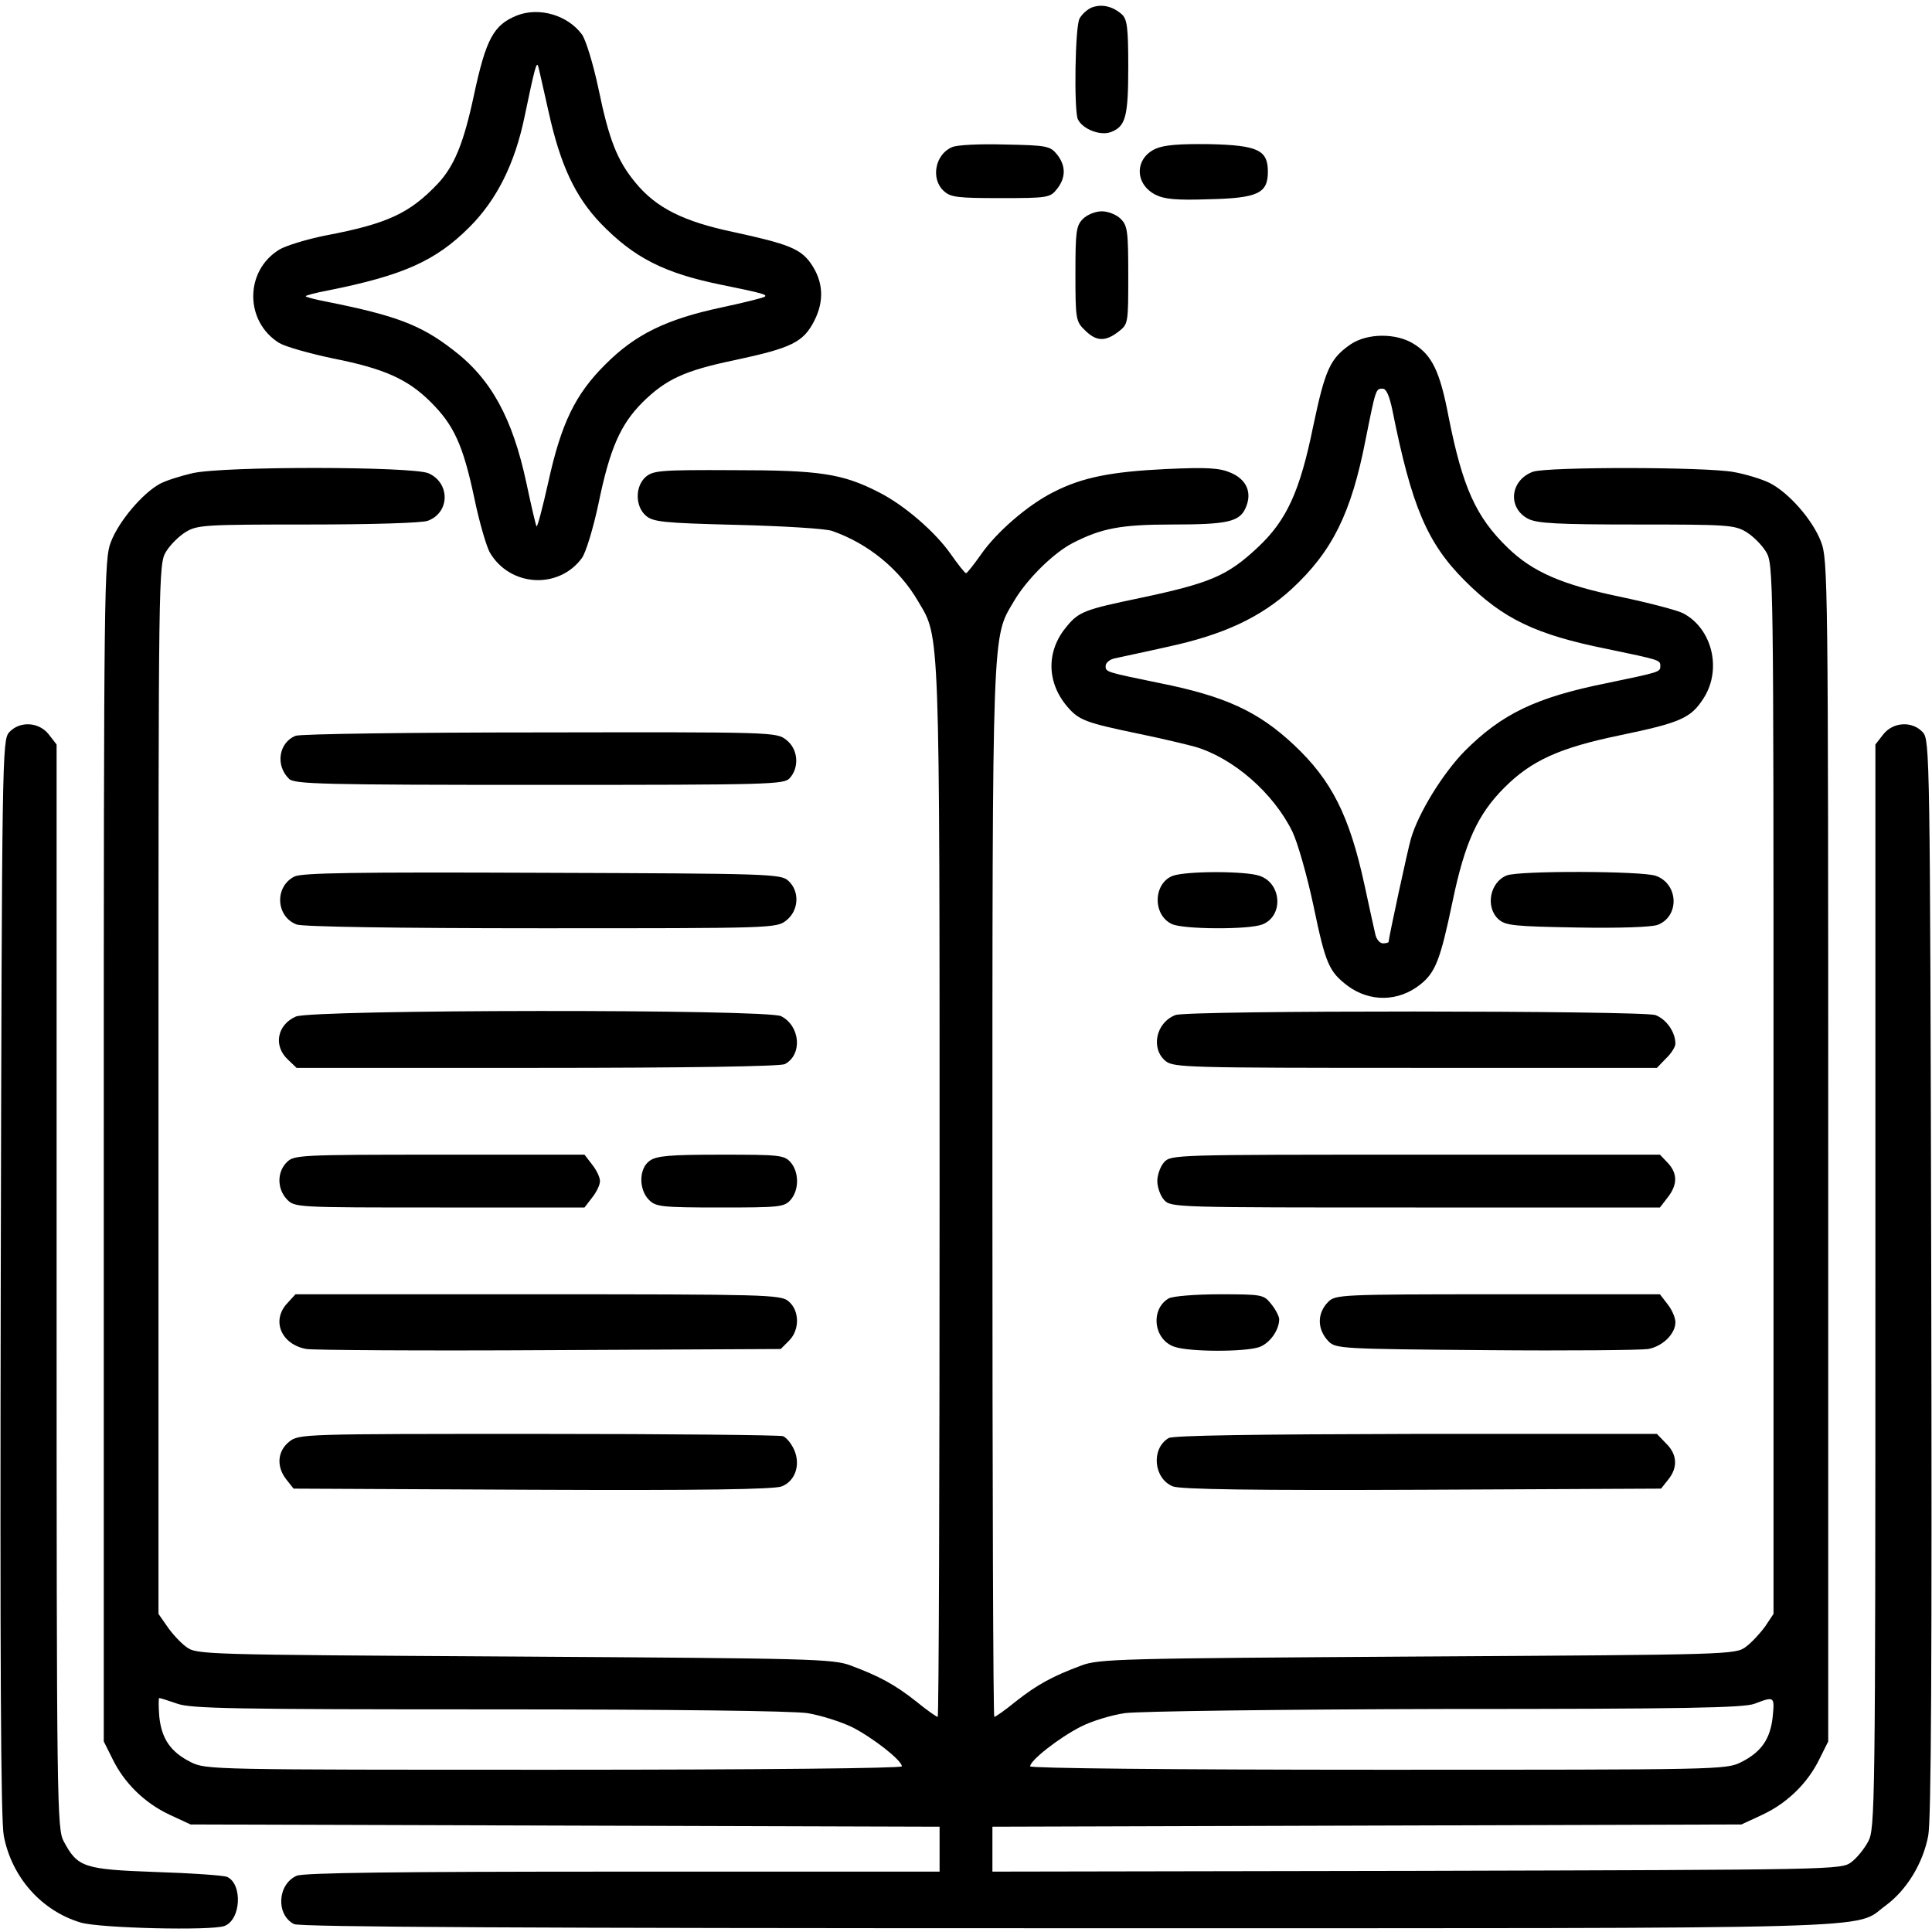 <?xml version="1.0" standalone="no"?>
<!DOCTYPE svg PUBLIC "-//W3C//DTD SVG 20010904//EN"
 "http://www.w3.org/TR/2001/REC-SVG-20010904/DTD/svg10.dtd">
<svg version="1.0" xmlns="http://www.w3.org/2000/svg"
 width="512pt" height="512pt" viewBox="0 0 512 512"
 preserveAspectRatio="xMidYMid meet">

<g transform="translate(0,512) scale(0.1,-0.1)"
fill="#000000" stroke="none">
<path d="M2893 5100 c-12 -5 -26 -18 -32 -29 -12 -21 -15 -238 -5 -266 11 -26
59 -46 88 -35 39 15 46 40 46 173 0 105 -3 126 -17 139 -25 22 -54 28 -80 18z"/>
<path d="M1370 5079 c-62 -25 -82 -62 -114 -211 -27 -127 -52 -188 -96 -235
-74 -78 -133 -106 -297 -137 -50 -10 -105 -27 -122 -37 -93 -56 -93 -191 -1
-248 17 -10 81 -28 143 -41 136 -27 198 -55 259 -116 61 -61 85 -113 115 -254
13 -63 32 -128 41 -144 53 -91 182 -99 244 -15 10 13 30 78 44 144 30 146 58
210 117 269 62 61 111 84 246 112 149 32 180 47 209 104 27 53 24 105 -10 153
-27 38 -61 51 -204 82 -133 28 -205 64 -260 131 -48 58 -70 113 -98 249 -14
66 -34 131 -44 144 -38 51 -113 73 -172 50z m84 -256 c31 -140 70 -224 138
-295 88 -91 168 -132 321 -163 109 -22 120 -26 114 -31 -3 -3 -55 -16 -116
-29 -145 -31 -227 -71 -306 -150 -81 -80 -118 -158 -152 -313 -15 -67 -29
-120 -31 -117 -2 2 -14 54 -27 115 -37 173 -94 277 -196 354 -84 65 -151 90
-331 126 -32 6 -58 13 -58 15 0 2 26 9 58 15 200 40 286 78 376 168 72 72 120
167 146 292 27 130 32 147 36 135 2 -5 14 -61 28 -122z"/>
<path d="M2523 4730 c-45 -19 -57 -84 -22 -116 18 -17 37 -19 151 -19 124 0
131 1 149 24 24 30 24 62 0 92 -18 22 -27 24 -138 26 -65 2 -128 -1 -140 -7z"/>
<path d="M3063 4726 c-56 -25 -57 -93 -1 -122 24 -12 55 -15 143 -12 129 3
155 16 155 73 0 57 -26 70 -154 73 -80 1 -120 -2 -143 -12z"/>
<path d="M2870 4540 c-18 -18 -20 -33 -20 -145 0 -120 1 -127 25 -150 30 -30
54 -31 89 -4 26 20 26 22 26 150 0 116 -2 131 -20 149 -11 11 -33 20 -50 20
-17 0 -39 -9 -50 -20z"/>
<path d="M3580 4208 c-55 -38 -68 -66 -100 -218 -35 -172 -70 -248 -145 -319
-82 -77 -126 -96 -315 -136 -144 -30 -161 -36 -193 -75 -54 -64 -54 -146 0
-211 32 -38 49 -44 193 -74 63 -13 129 -29 147 -34 102 -30 208 -123 258 -225
14 -29 39 -117 56 -197 32 -154 41 -174 91 -212 59 -43 134 -42 192 4 40 32
53 65 85 218 33 159 67 233 138 304 71 71 145 105 304 138 164 34 190 46 224
99 49 77 22 185 -55 225 -16 8 -92 28 -169 44 -153 32 -230 66 -295 129 -85
82 -120 161 -157 347 -23 121 -44 164 -93 194 -47 29 -122 28 -166 -1z m110
-175 c51 -255 92 -352 192 -452 101 -101 188 -143 378 -181 139 -29 140 -29
140 -45 0 -16 -1 -16 -140 -45 -190 -38 -280 -82 -378 -180 -58 -59 -123 -164
-143 -233 -8 -27 -59 -263 -59 -273 0 -2 -7 -4 -15 -4 -8 0 -17 10 -20 23 -3
12 -16 72 -29 132 -40 184 -87 277 -187 371 -95 89 -182 129 -357 164 -141 29
-142 29 -142 45 0 8 10 17 23 20 12 3 76 16 142 31 148 32 246 78 328 153 108
100 158 201 196 396 27 135 27 135 45 135 10 0 18 -19 26 -57z"/>
<path d="M510 3866 c-30 -7 -69 -19 -86 -28 -46 -25 -109 -99 -130 -154 -18
-47 -19 -99 -19 -1614 l0 -1565 23 -46 c31 -64 85 -117 151 -148 l56 -26 993
-3 992 -3 0 -59 0 -60 -840 0 c-602 0 -846 -3 -864 -11 -51 -23 -55 -103 -7
-128 14 -8 638 -11 2049 -11 2226 0 2082 -4 2169 60 56 41 99 112 113 185 8
43 10 459 8 1481 -3 1382 -4 1422 -22 1443 -28 31 -79 28 -105 -5 l-21 -27 0
-1436 c0 -1379 -1 -1438 -19 -1471 -10 -19 -30 -44 -45 -55 -27 -20 -39 -20
-1152 -23 l-1124 -2 0 60 0 59 993 3 992 3 56 26 c66 31 120 84 151 148 l23
46 0 1565 c0 1515 -1 1567 -19 1614 -22 58 -85 130 -136 156 -20 10 -62 23
-95 29 -76 14 -492 14 -532 1 -61 -22 -69 -96 -13 -125 24 -12 76 -15 287 -15
240 0 260 -1 291 -20 18 -11 41 -34 52 -52 20 -33 20 -54 20 -1424 l0 -1391
-22 -33 c-13 -18 -36 -43 -51 -54 -28 -21 -36 -21 -870 -26 -790 -5 -845 -6
-892 -24 -75 -28 -116 -50 -173 -95 -28 -23 -54 -41 -57 -41 -3 0 -5 624 -5
1388 0 1508 -1 1471 56 1567 34 59 106 130 157 156 76 39 127 49 264 49 145 0
178 7 194 44 18 40 3 75 -39 93 -30 13 -62 15 -172 10 -145 -7 -222 -22 -298
-61 -68 -34 -151 -106 -192 -165 -19 -27 -37 -50 -40 -50 -3 0 -21 23 -40 50
-41 59 -124 131 -192 165 -96 49 -156 58 -384 58 -195 1 -213 -1 -233 -18 -28
-25 -28 -77 0 -102 19 -17 43 -20 243 -25 121 -3 235 -10 251 -16 95 -33 179
-101 229 -188 57 -96 56 -59 56 -1567 0 -764 -2 -1388 -5 -1388 -3 0 -29 18
-57 41 -57 45 -98 67 -173 95 -47 18 -102 19 -892 24 -834 5 -842 5 -870 26
-15 11 -38 36 -50 54 l-23 33 0 1391 c0 1370 0 1391 20 1424 11 18 34 41 52
52 31 19 51 20 325 20 166 0 303 4 317 10 59 22 59 101 1 126 -45 18 -541 19
-625 0z m-40 -3261 c36 -13 155 -15 824 -15 487 0 805 -4 846 -10 36 -6 89
-23 118 -37 55 -28 132 -88 132 -104 0 -5 -366 -9 -922 -9 -904 0 -922 0 -962
20 -54 27 -78 62 -84 122 -2 26 -2 48 0 48 3 0 25 -7 48 -15z m4228 -33 c-6
-60 -30 -95 -84 -122 -40 -20 -58 -20 -962 -20 -556 0 -922 4 -922 9 0 16 77
76 134 105 29 15 82 31 117 36 35 5 417 10 849 11 633 0 792 3 820 14 52 20
53 19 48 -33z"/>
<path d="M24 3179 c-18 -21 -19 -61 -22 -1443 -2 -1022 0 -1438 8 -1481 21
-110 100 -199 204 -230 51 -15 347 -22 381 -9 44 17 48 111 7 130 -9 4 -94 10
-189 13 -191 7 -207 12 -244 81 -18 33 -19 92 -19 1471 l0 1436 -21 27 c-26
33 -77 36 -105 5z"/>
<path d="M783 3170 c-44 -18 -54 -78 -17 -114 14 -14 88 -16 663 -16 615 0
649 1 664 18 26 29 22 77 -9 101 -26 21 -34 21 -653 20 -344 0 -636 -4 -648
-9z"/>
<path d="M780 2797 c-53 -27 -49 -106 6 -127 15 -6 266 -10 648 -10 615 0 624
0 650 21 33 26 36 77 5 105 -20 18 -48 19 -653 21 -494 2 -636 0 -656 -10z"/>
<path d="M3108 2799 c-52 -20 -54 -104 -2 -128 31 -14 203 -15 239 -1 57 22
52 109 -7 129 -38 13 -193 13 -230 0z"/>
<path d="M3993 2800 c-45 -18 -57 -84 -22 -116 19 -17 41 -19 208 -22 113 -2
197 1 214 7 59 23 55 109 -5 130 -37 13 -363 14 -395 1z"/>
<path d="M784 2426 c-50 -22 -60 -78 -21 -114 l23 -22 638 0 c397 0 644 4 656
10 47 25 41 101 -10 127 -38 19 -1242 18 -1286 -1z"/>
<path d="M3115 2430 c-52 -20 -66 -89 -26 -122 22 -17 56 -18 663 -18 l639 0
24 25 c14 13 25 31 25 39 0 31 -24 65 -53 76 -36 12 -1241 13 -1272 0z"/>
<path d="M760 2040 c-26 -26 -26 -70 0 -98 21 -22 23 -22 405 -22 l384 0 20
26 c12 15 21 34 21 44 0 10 -9 29 -21 44 l-20 26 -385 0 c-371 0 -385 -1 -404
-20z"/>
<path d="M1722 2044 c-29 -20 -30 -76 -2 -104 18 -18 33 -20 188 -20 157 0
170 1 187 20 23 26 23 74 0 100 -17 19 -30 20 -184 20 -135 0 -171 -3 -189
-16z"/>
<path d="M3085 2040 c-10 -11 -18 -34 -18 -50 0 -16 8 -39 18 -50 18 -20 29
-20 666 -20 l648 0 20 26 c27 34 27 64 1 92 l-21 22 -648 0 c-637 0 -648 0
-666 -20z"/>
<path d="M762 1667 c-44 -46 -17 -110 50 -122 18 -3 309 -5 645 -3 l612 3 22
22 c29 29 28 81 -2 105 -20 17 -66 18 -663 18 l-643 0 -21 -23z"/>
<path d="M3097 1679 c-49 -29 -40 -109 15 -128 40 -14 186 -14 225 -1 28 10
53 45 53 74 0 7 -9 25 -21 40 -20 25 -23 26 -137 26 -64 0 -125 -5 -135 -11z"/>
<path d="M3520 1670 c-30 -30 -30 -73 1 -105 19 -19 35 -20 417 -23 218 -2
412 0 430 3 38 7 72 40 72 71 0 12 -9 33 -21 48 l-20 26 -430 0 c-416 0 -430
-1 -449 -20z"/>
<path d="M766 1299 c-31 -25 -34 -66 -7 -100 l19 -24 634 -3 c449 -2 641 1
660 9 35 14 50 56 33 96 -7 16 -20 33 -30 37 -9 3 -301 6 -649 6 -626 0 -634
0 -660 -21z"/>
<path d="M3097 1309 c-47 -28 -40 -107 11 -128 19 -8 214 -11 660 -9 l634 3
19 24 c26 32 24 67 -6 96 l-24 25 -638 0 c-427 -1 -644 -4 -656 -11z"/>
</g>
</svg>
